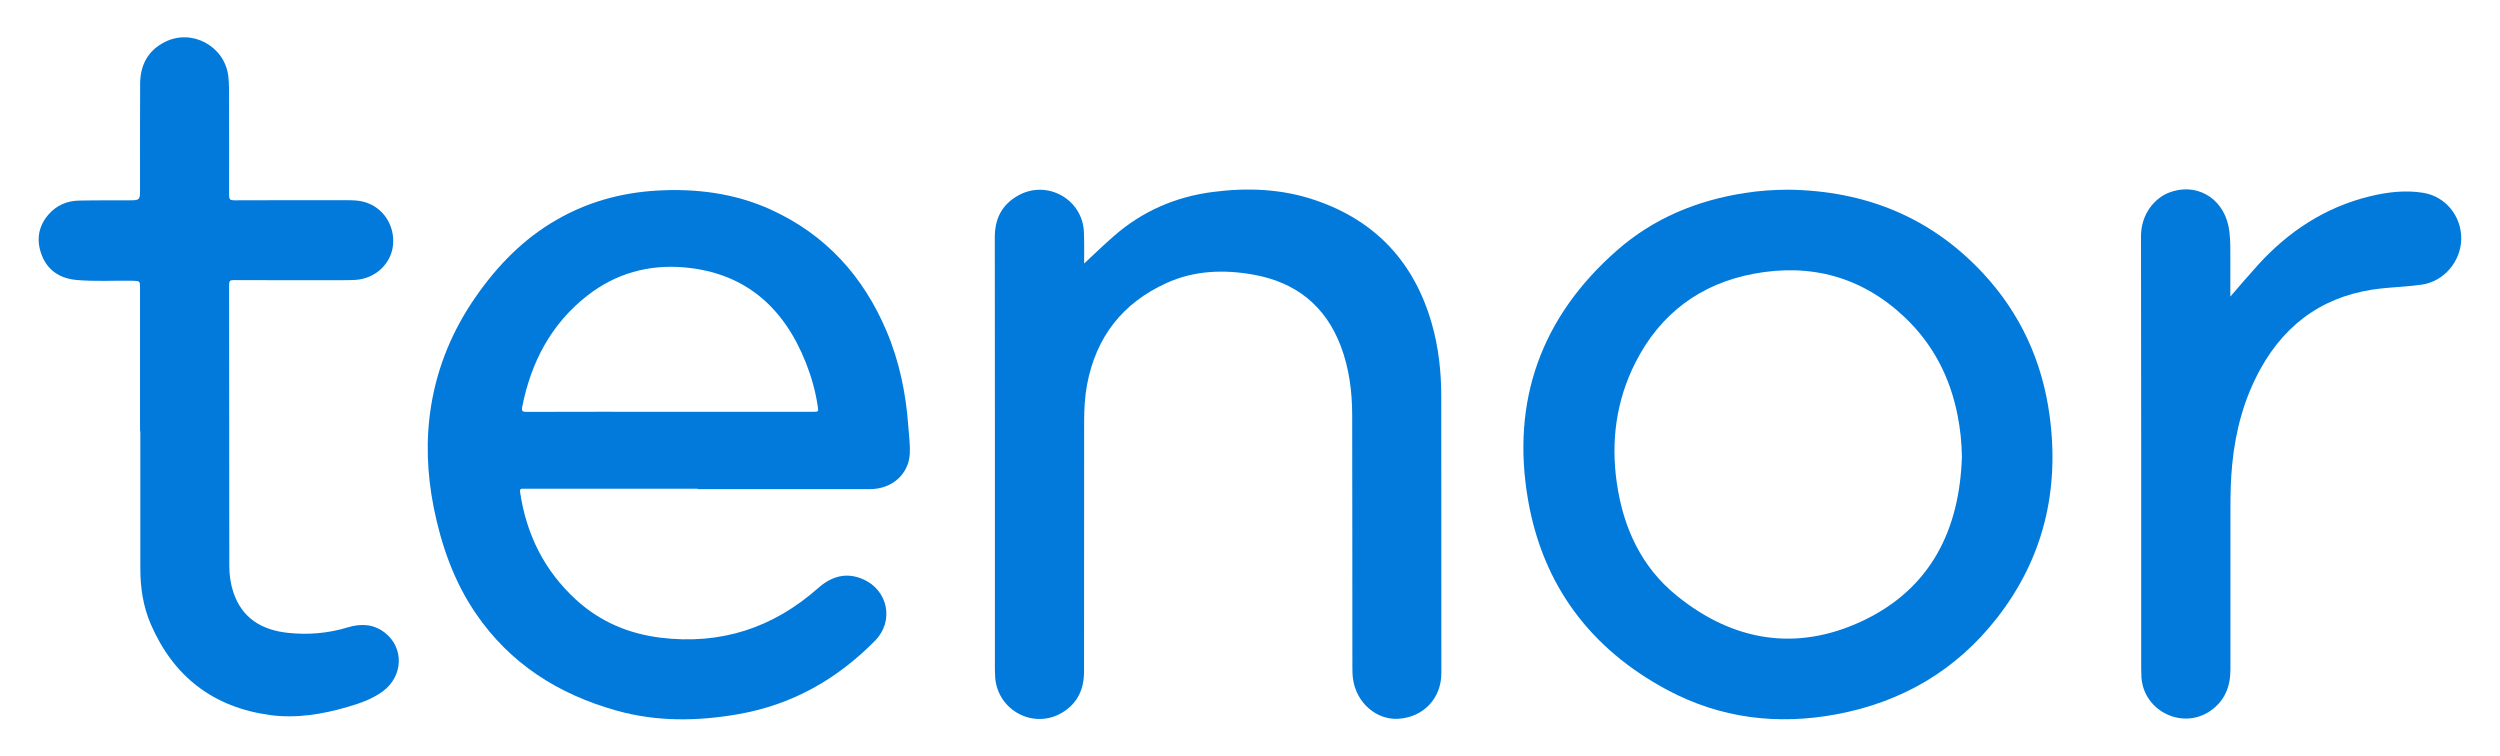 <?xml version="1.0" encoding="utf-8"?>
<!-- Generator: Adobe Illustrator 25.0.0, SVG Export Plug-In . SVG Version: 6.00 Build 0)  -->
<svg version="1.1" id="Calque_1" xmlns="http://www.w3.org/2000/svg" xmlns:xlink="http://www.w3.org/1999/xlink" x="0px" y="0px"
	 viewBox="0 0 2638.5 798.4" style="enable-background:new 0 0 2638.5 798.4;" xml:space="preserve">
<style type="text/css">
	.st0{fill:#017ADC;}
</style>
<g>
	<path class="st0" d="M736.3,515.8c-61.1,0-122.3,0-183.4,0c-2.4,0-4.5-0.4-4,3.5c6.6,44.7,25.5,82.9,59,113.6
		c25.2,23.1,55.3,35.9,89.1,40.1c63.4,7.8,118.7-10.1,166.4-52.3c14.2-12.6,30.1-17.2,47.9-9.2c26.1,11.7,32.4,44.1,12.4,64.5
		c-40,40.8-87.7,67.8-144.3,77.7c-43.3,7.6-86.5,8.2-129.2-3.9c-61.1-17.2-112-49.4-148.2-102.6c-23-33.8-36.2-71.6-44.2-111.3
		c-7.1-35.7-8.6-71.6-2.8-107.6c6.8-42,22.9-80.3,47.2-115.2c22.9-32.9,50.3-61.1,85.4-81.2c32.5-18.7,67.6-28.4,104.9-30.7
		c41.9-2.5,82.9,2.6,121.4,20.2c57.5,26.3,97.1,70,121.6,127.7c13.8,32.4,20.7,66.5,23.2,101.6c0.7,9.4,2,19,1.5,28.4
		c-1.3,21.6-19,37.1-41.9,37.1c-60.6,0.1-121.3,0-181.9,0C736.3,516,736.3,515.9,736.3,515.8z M706.7,434.6c50.5,0,100.9,0,151.4,0
		c5.9,0,5.8,0,4.9-6c-2.3-15.7-6.6-30.8-12.4-45.6c-23.2-58.5-64-95.1-128.4-100.8c-37.7-3.3-72.5,6.4-102.5,29.9
		c-38.3,30-59.3,70.4-68.6,117.5c-0.7,3.8,0,5.1,4.3,5.1C605.8,434.5,656.2,434.6,706.7,434.6z"/>
	<path class="st0" d="M1887.5,200.2c80.6,1.1,150,28.7,205.3,88.1c39.6,42.5,62.7,93.2,70.4,150.7c10.5,78.4-6.5,150.2-55.4,213
		c-43.3,55.6-100.6,89-169.8,101.9c-62.3,11.6-122.3,4.2-178.3-25.7c-80.9-43.2-131.4-110.4-147-200.6
		c-18.1-104.5,13.9-193.2,93.8-263.3c38.7-34,84.8-53,135.7-60.7C1857.2,201.2,1872.3,200.3,1887.5,200.2z M2070.6,481.9
		c-0.2-14.6-1.7-29-4.5-43.2c-7.8-40.3-25.9-75.4-55.7-103.7c-45-42.7-99-57.4-159.4-46.1c-56.5,10.6-98.8,42.1-125,93.8
		c-20.3,40.1-26,82.9-19.6,127.1c6.8,47.2,25.9,88.8,63.5,119.1c59.2,47.9,125.9,59.1,195.2,26.7
		C2037.4,621.7,2068.2,559.6,2070.6,481.9z"/>
	<path class="st0" d="M1144.2,278.1c11-10.2,20.8-19.8,31.2-28.8c30-26.3,65.1-41.6,104.6-46.7c36.8-4.8,73.3-3.3,108.5,8.8
		c63.6,21.7,104.2,65.7,122.6,130.1c7.2,25.1,10,50.9,10,76.9c0.1,97.3,0.1,194.7,0.1,292c0,26.6-18.8,46.5-45.3,48.2
		c-23.3,1.5-44.4-17-47.9-41.8c-0.6-4.1-0.7-8.3-0.7-12.4c-0.1-89,0-178-0.2-267c-0.1-24.4-3.2-48.5-11.8-71.5
		c-16.2-43.2-47.8-68.2-92.8-76.1c-31-5.5-61.9-4.4-91.1,8.8c-46.6,21-74.6,57-84.1,107.2c-2.4,13-3.1,26.1-3.1,39.2
		c0,87.9-0.1,175.7-0.1,263.6c0,18.3-6.5,33.2-22.4,43.1c-30,18.6-68.6-1.3-71.4-36.6c-0.2-3-0.3-6-0.3-9
		c0-151.9,0.1-303.8-0.1-455.7c0-19.4,7.3-34.1,24.2-43.8c30.8-17.7,69.1,3.8,69.9,39.3C1144.4,256.1,1144.2,266.6,1144.2,278.1z"/>
	<path class="st0" d="M147.8,455c0-50.2,0-100.5,0-150.7c0-7.7,0-7.8-8-8c-19.6-0.3-39.3,0.9-58.9-0.8c-16.8-1.5-30-9.4-36.5-25.4
		c-6.3-15.5-4.5-30.5,6.6-43.5c8.3-9.7,19.4-14.6,32.1-14.9c18.1-0.4,36.3-0.2,54.5-0.3c9.5,0,10.2-0.7,10.2-10.2
		c0-37.6-0.1-75.2,0.1-112.8c0.1-19.7,8.2-35.2,26.3-44.2c28.3-14.2,62.7,4.4,66.7,35.8c0.5,4.3,0.8,8.6,0.8,12.9
		c0.1,37.8,0.2,75.5,0.1,113.3c0,4.1,1.1,5.2,5.2,5.2c39.6-0.2,79.3-0.1,118.9-0.1c6.3,0,12.6,0.1,18.8,1.9
		c19.6,5.6,32.2,24.6,30.1,45.5c-2,19.8-18.9,35.5-39.8,36.7c-5.2,0.3-10.3,0.3-15.5,0.3c-37.6,0-75.3,0.1-112.9-0.1
		c-3.6,0-4.8,0.7-4.8,4.6c0.1,99,0.1,198,0.2,297c0,9.5,1.3,18.9,4.3,28c9.3,27.4,29.9,39.7,57.6,42.7c21.5,2.3,42.5,0.5,63.2-5.8
		c13.8-4.2,27.1-3.6,38.9,5.5c20.7,15.9,19.7,46.1-2.1,62.1c-11,8.1-23.8,12.5-36.8,16.3c-26.7,7.8-54,12.4-81.8,8.7
		c-60.1-8.1-102.2-40.5-126.2-96c-8.1-18.7-11-38.6-11-58.9c-0.1-48.3,0-96.5,0-144.8C147.9,455,147.9,455,147.8,455z"/>
	<path class="st0" d="M2353.9,313c10.2-11.8,19.5-22.7,29.1-33.3c32.3-35.5,70.9-61,118.1-72.5c18.6-4.5,37.5-6.8,56.4-3.7
		c23.6,3.8,40.3,24.7,40.1,48.4c-0.2,23.5-17.8,44.8-41.1,48.4c-14,2.1-28.2,2.6-42.2,4c-57.8,5.9-100.7,34.5-128.7,85.2
		c-17.2,31.2-26.2,64.8-29.7,100.1c-1.6,15.9-1.9,31.9-1.9,47.8c0,56.4,0,112.8,0,169.2c0,18.1-6.1,33.3-21.4,43.8
		c-29.4,20-69.9,0.2-72.5-35.2c-0.2-3.1-0.3-6.3-0.3-9.5c0-152.1,0.1-304.1-0.2-456.2c0-24.5,15.2-40.4,29-46
		c28.3-11.3,56.9,4.4,63.3,35.1c2,9.5,2,19.2,2,28.8C2354,282.3,2353.9,297,2353.9,313z"/>
</g>
</svg>
